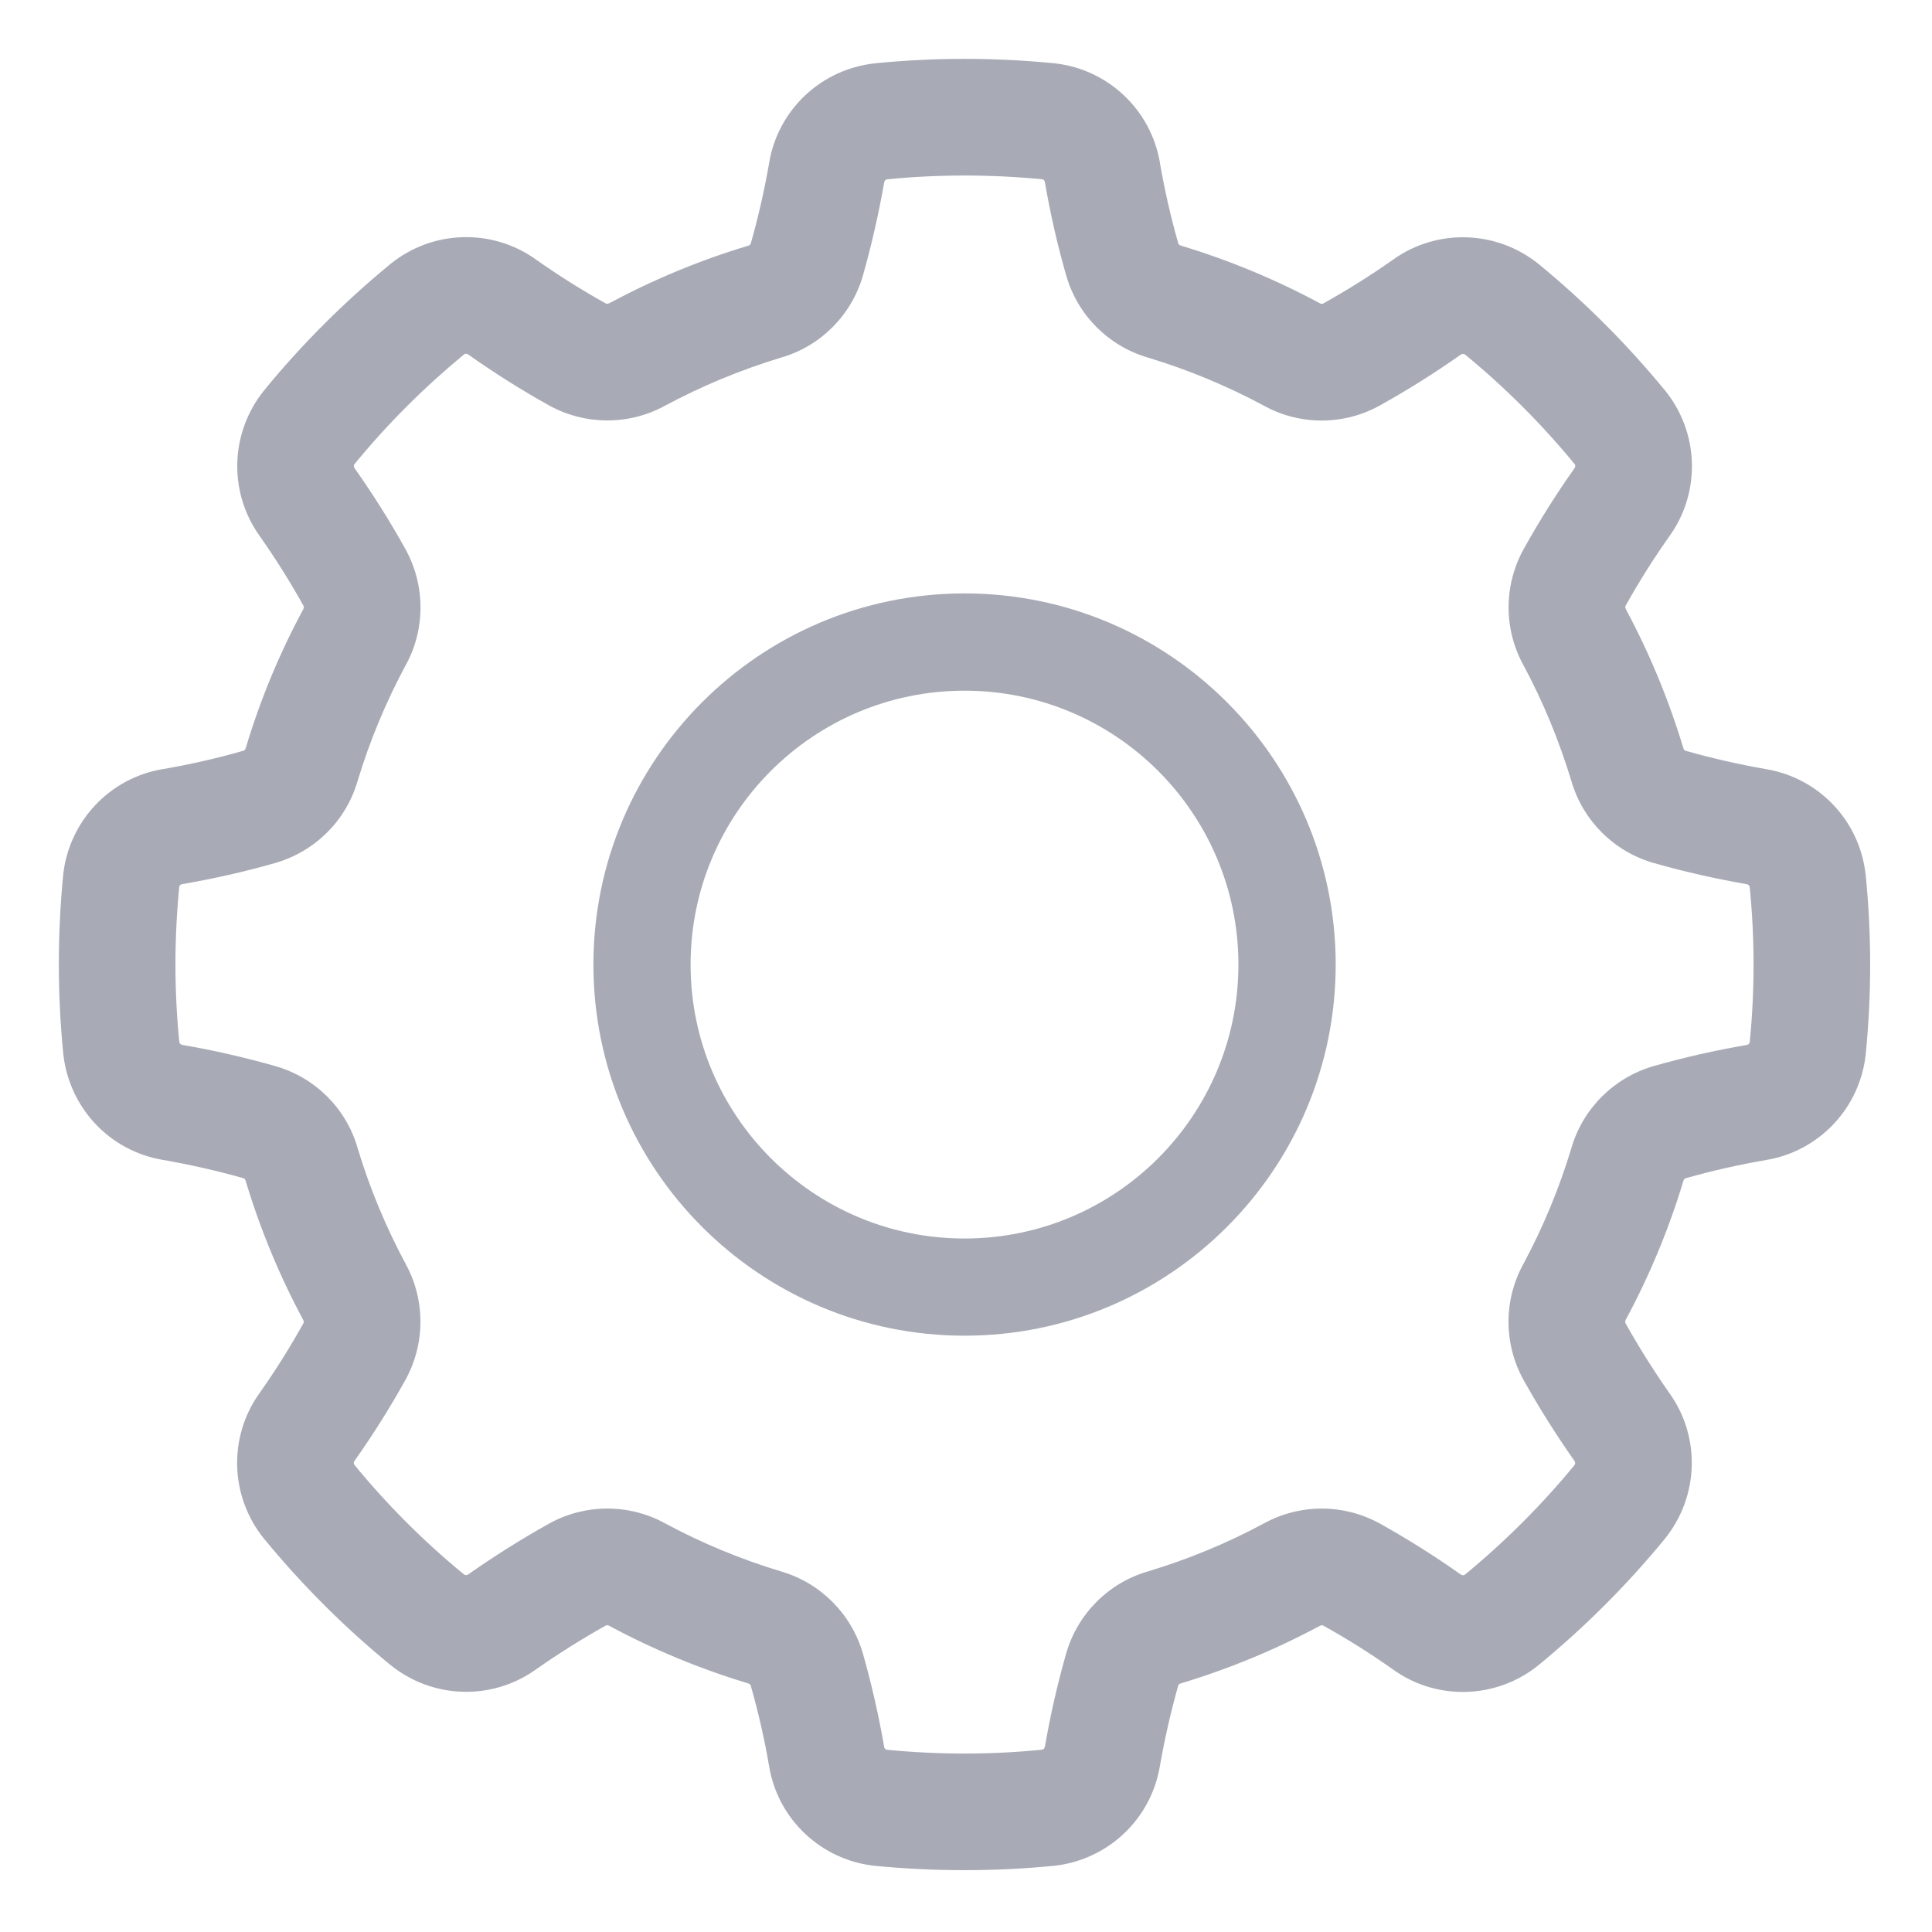 <svg width="20" height="20" viewBox="0 0 20 20" fill="none" xmlns="http://www.w3.org/2000/svg">
<g clip-path="url(#clip0)">
<path fill-rule="evenodd" clip-rule="evenodd" d="M12.008 1.687C11.916 1.136 11.468 0.714 10.913 0.655C10.294 0.594 9.675 0.594 9.061 0.655C8.501 0.714 8.053 1.136 7.962 1.687C7.914 1.966 7.85 2.245 7.772 2.521C7.769 2.53 7.76 2.539 7.748 2.543C7.247 2.693 6.766 2.893 6.307 3.139C6.293 3.146 6.28 3.146 6.269 3.14C6.021 3.002 5.779 2.85 5.546 2.685C5.093 2.362 4.478 2.38 4.044 2.731C3.563 3.126 3.125 3.563 2.734 4.041C2.381 4.479 2.363 5.093 2.687 5.547C2.85 5.779 3.003 6.021 3.142 6.272C3.147 6.28 3.147 6.293 3.141 6.304C2.892 6.765 2.693 7.246 2.544 7.744C2.539 7.76 2.53 7.769 2.518 7.772C2.245 7.85 1.966 7.914 1.684 7.962C1.136 8.053 0.714 8.501 0.654 9.056C0.594 9.676 0.594 10.294 0.655 10.909C0.715 11.468 1.136 11.916 1.686 12.007C1.965 12.056 2.245 12.119 2.521 12.197C2.53 12.2 2.539 12.21 2.542 12.221C2.693 12.723 2.892 13.204 3.138 13.662C3.146 13.676 3.146 13.689 3.14 13.7C3.002 13.948 2.85 14.19 2.685 14.424C2.362 14.876 2.38 15.491 2.731 15.926C3.126 16.407 3.563 16.844 4.041 17.235C4.478 17.589 5.093 17.607 5.548 17.282C5.779 17.12 6.021 16.967 6.272 16.827C6.28 16.823 6.293 16.823 6.304 16.829C6.765 17.077 7.246 17.276 7.744 17.426C7.76 17.431 7.769 17.44 7.772 17.451C7.85 17.725 7.914 18.003 7.962 18.285C8.053 18.834 8.501 19.256 9.056 19.315C9.676 19.375 10.294 19.375 10.909 19.315C11.468 19.255 11.915 18.833 12.007 18.283C12.056 18.004 12.119 17.725 12.197 17.449C12.2 17.439 12.209 17.43 12.222 17.427C12.723 17.276 13.204 17.077 13.662 16.831C13.676 16.823 13.689 16.823 13.7 16.829C13.948 16.967 14.19 17.119 14.424 17.285C14.876 17.608 15.491 17.589 15.925 17.239C16.407 16.843 16.844 16.406 17.235 15.929C17.588 15.491 17.607 14.876 17.282 14.422C17.12 14.191 16.967 13.948 16.827 13.698C16.823 13.69 16.823 13.676 16.828 13.665C17.076 13.205 17.276 12.723 17.426 12.226C17.43 12.21 17.44 12.2 17.451 12.197C17.725 12.119 18.004 12.056 18.285 12.008C18.834 11.916 19.255 11.468 19.314 10.913C19.375 10.294 19.375 9.675 19.314 9.061C19.255 8.501 18.833 8.054 18.282 7.962C18.004 7.914 17.725 7.85 17.449 7.772C17.44 7.769 17.43 7.76 17.427 7.748C17.276 7.247 17.077 6.765 16.831 6.307C16.823 6.293 16.823 6.28 16.829 6.269C16.967 6.021 17.12 5.779 17.285 5.546C17.608 5.093 17.589 4.478 17.238 4.044C16.843 3.563 16.406 3.126 15.929 2.734C15.491 2.381 14.876 2.363 14.422 2.687C14.191 2.85 13.948 3.002 13.698 3.142C13.689 3.147 13.676 3.147 13.666 3.141C13.205 2.893 12.723 2.693 12.226 2.543C12.21 2.539 12.201 2.53 12.197 2.518C12.119 2.245 12.056 1.966 12.007 1.684L12.008 1.687ZM10.817 1.888C10.873 2.213 10.946 2.534 11.037 2.851C11.155 3.262 11.473 3.581 11.881 3.701C12.297 3.826 12.704 3.995 13.09 4.203C13.46 4.405 13.912 4.404 14.283 4.198C14.573 4.037 14.852 3.861 15.121 3.672C15.136 3.661 15.154 3.661 15.167 3.671C15.579 4.009 15.961 4.391 16.302 4.806C16.309 4.815 16.31 4.833 16.3 4.846C16.108 5.117 15.933 5.396 15.773 5.684C15.566 6.058 15.565 6.51 15.769 6.883C15.975 7.265 16.142 7.672 16.269 8.092C16.388 8.496 16.708 8.815 17.116 8.933C17.436 9.024 17.756 9.096 18.08 9.153C18.099 9.156 18.112 9.169 18.113 9.184C18.166 9.715 18.166 10.255 18.113 10.79C18.112 10.801 18.1 10.814 18.084 10.817C17.756 10.873 17.435 10.946 17.118 11.036C16.708 11.155 16.388 11.473 16.268 11.881C16.143 12.297 15.975 12.704 15.767 13.09C15.565 13.46 15.565 13.911 15.771 14.284C15.933 14.574 16.108 14.852 16.297 15.121C16.309 15.137 16.308 15.154 16.299 15.167C15.96 15.579 15.579 15.96 15.163 16.302C15.154 16.309 15.136 16.309 15.123 16.3C14.852 16.108 14.573 15.933 14.285 15.772C13.911 15.566 13.46 15.565 13.086 15.769C12.704 15.975 12.298 16.143 11.877 16.269C11.473 16.388 11.155 16.707 11.037 17.116C10.946 17.436 10.873 17.756 10.817 18.08C10.814 18.1 10.8 18.112 10.785 18.113C10.254 18.166 9.715 18.166 9.179 18.113C9.168 18.112 9.155 18.1 9.153 18.084C9.096 17.756 9.023 17.435 8.933 17.118C8.814 16.708 8.496 16.388 8.088 16.268C7.672 16.143 7.266 15.975 6.88 15.767C6.51 15.565 6.058 15.566 5.686 15.771C5.396 15.933 5.118 16.108 4.849 16.297C4.833 16.309 4.815 16.308 4.803 16.298C4.39 15.96 4.009 15.579 3.668 15.163C3.66 15.154 3.66 15.137 3.67 15.123C3.861 14.852 4.037 14.573 4.197 14.285C4.403 13.911 4.404 13.46 4.201 13.087C3.995 12.704 3.826 12.298 3.7 11.878C3.582 11.473 3.262 11.155 2.853 11.037C2.534 10.946 2.213 10.873 1.889 10.817C1.87 10.814 1.858 10.801 1.856 10.785C1.803 10.254 1.803 9.715 1.856 9.179C1.857 9.168 1.869 9.155 1.885 9.153C2.213 9.096 2.534 9.024 2.851 8.933C3.262 8.814 3.581 8.496 3.701 8.088C3.826 7.672 3.995 7.266 4.203 6.88C4.405 6.51 4.403 6.058 4.198 5.686C4.037 5.396 3.862 5.118 3.672 4.849C3.66 4.833 3.661 4.815 3.671 4.803C4.009 4.39 4.391 4.009 4.806 3.667C4.815 3.66 4.833 3.66 4.846 3.669C5.118 3.861 5.396 4.037 5.684 4.197C6.058 4.403 6.51 4.404 6.882 4.201C7.265 3.995 7.672 3.827 8.091 3.7C8.496 3.582 8.815 3.262 8.933 2.853C9.023 2.534 9.096 2.214 9.153 1.889C9.156 1.87 9.168 1.858 9.185 1.856C9.715 1.804 10.255 1.804 10.79 1.856C10.801 1.857 10.814 1.869 10.817 1.885V1.888Z" fill="#A8ABB6"/>
<path fill-rule="evenodd" clip-rule="evenodd" d="M9.985 6.143C7.864 6.143 6.143 7.865 6.143 9.985C6.143 12.106 7.864 13.827 9.985 13.827C12.105 13.827 13.827 12.106 13.827 9.985C13.827 7.865 12.105 6.143 9.985 6.143ZM9.985 7.15C11.55 7.15 12.82 8.42 12.82 9.985C12.82 11.55 11.55 12.821 9.985 12.821C8.419 12.821 7.149 11.55 7.149 9.985C7.149 8.42 8.419 7.15 9.985 7.15Z" fill="#A8ABB6"/>
</g>
<defs>
<clipPath id="clip0">
<rect width="20" height="20" fill="white"/>
</clipPath>
</defs>
</svg>
